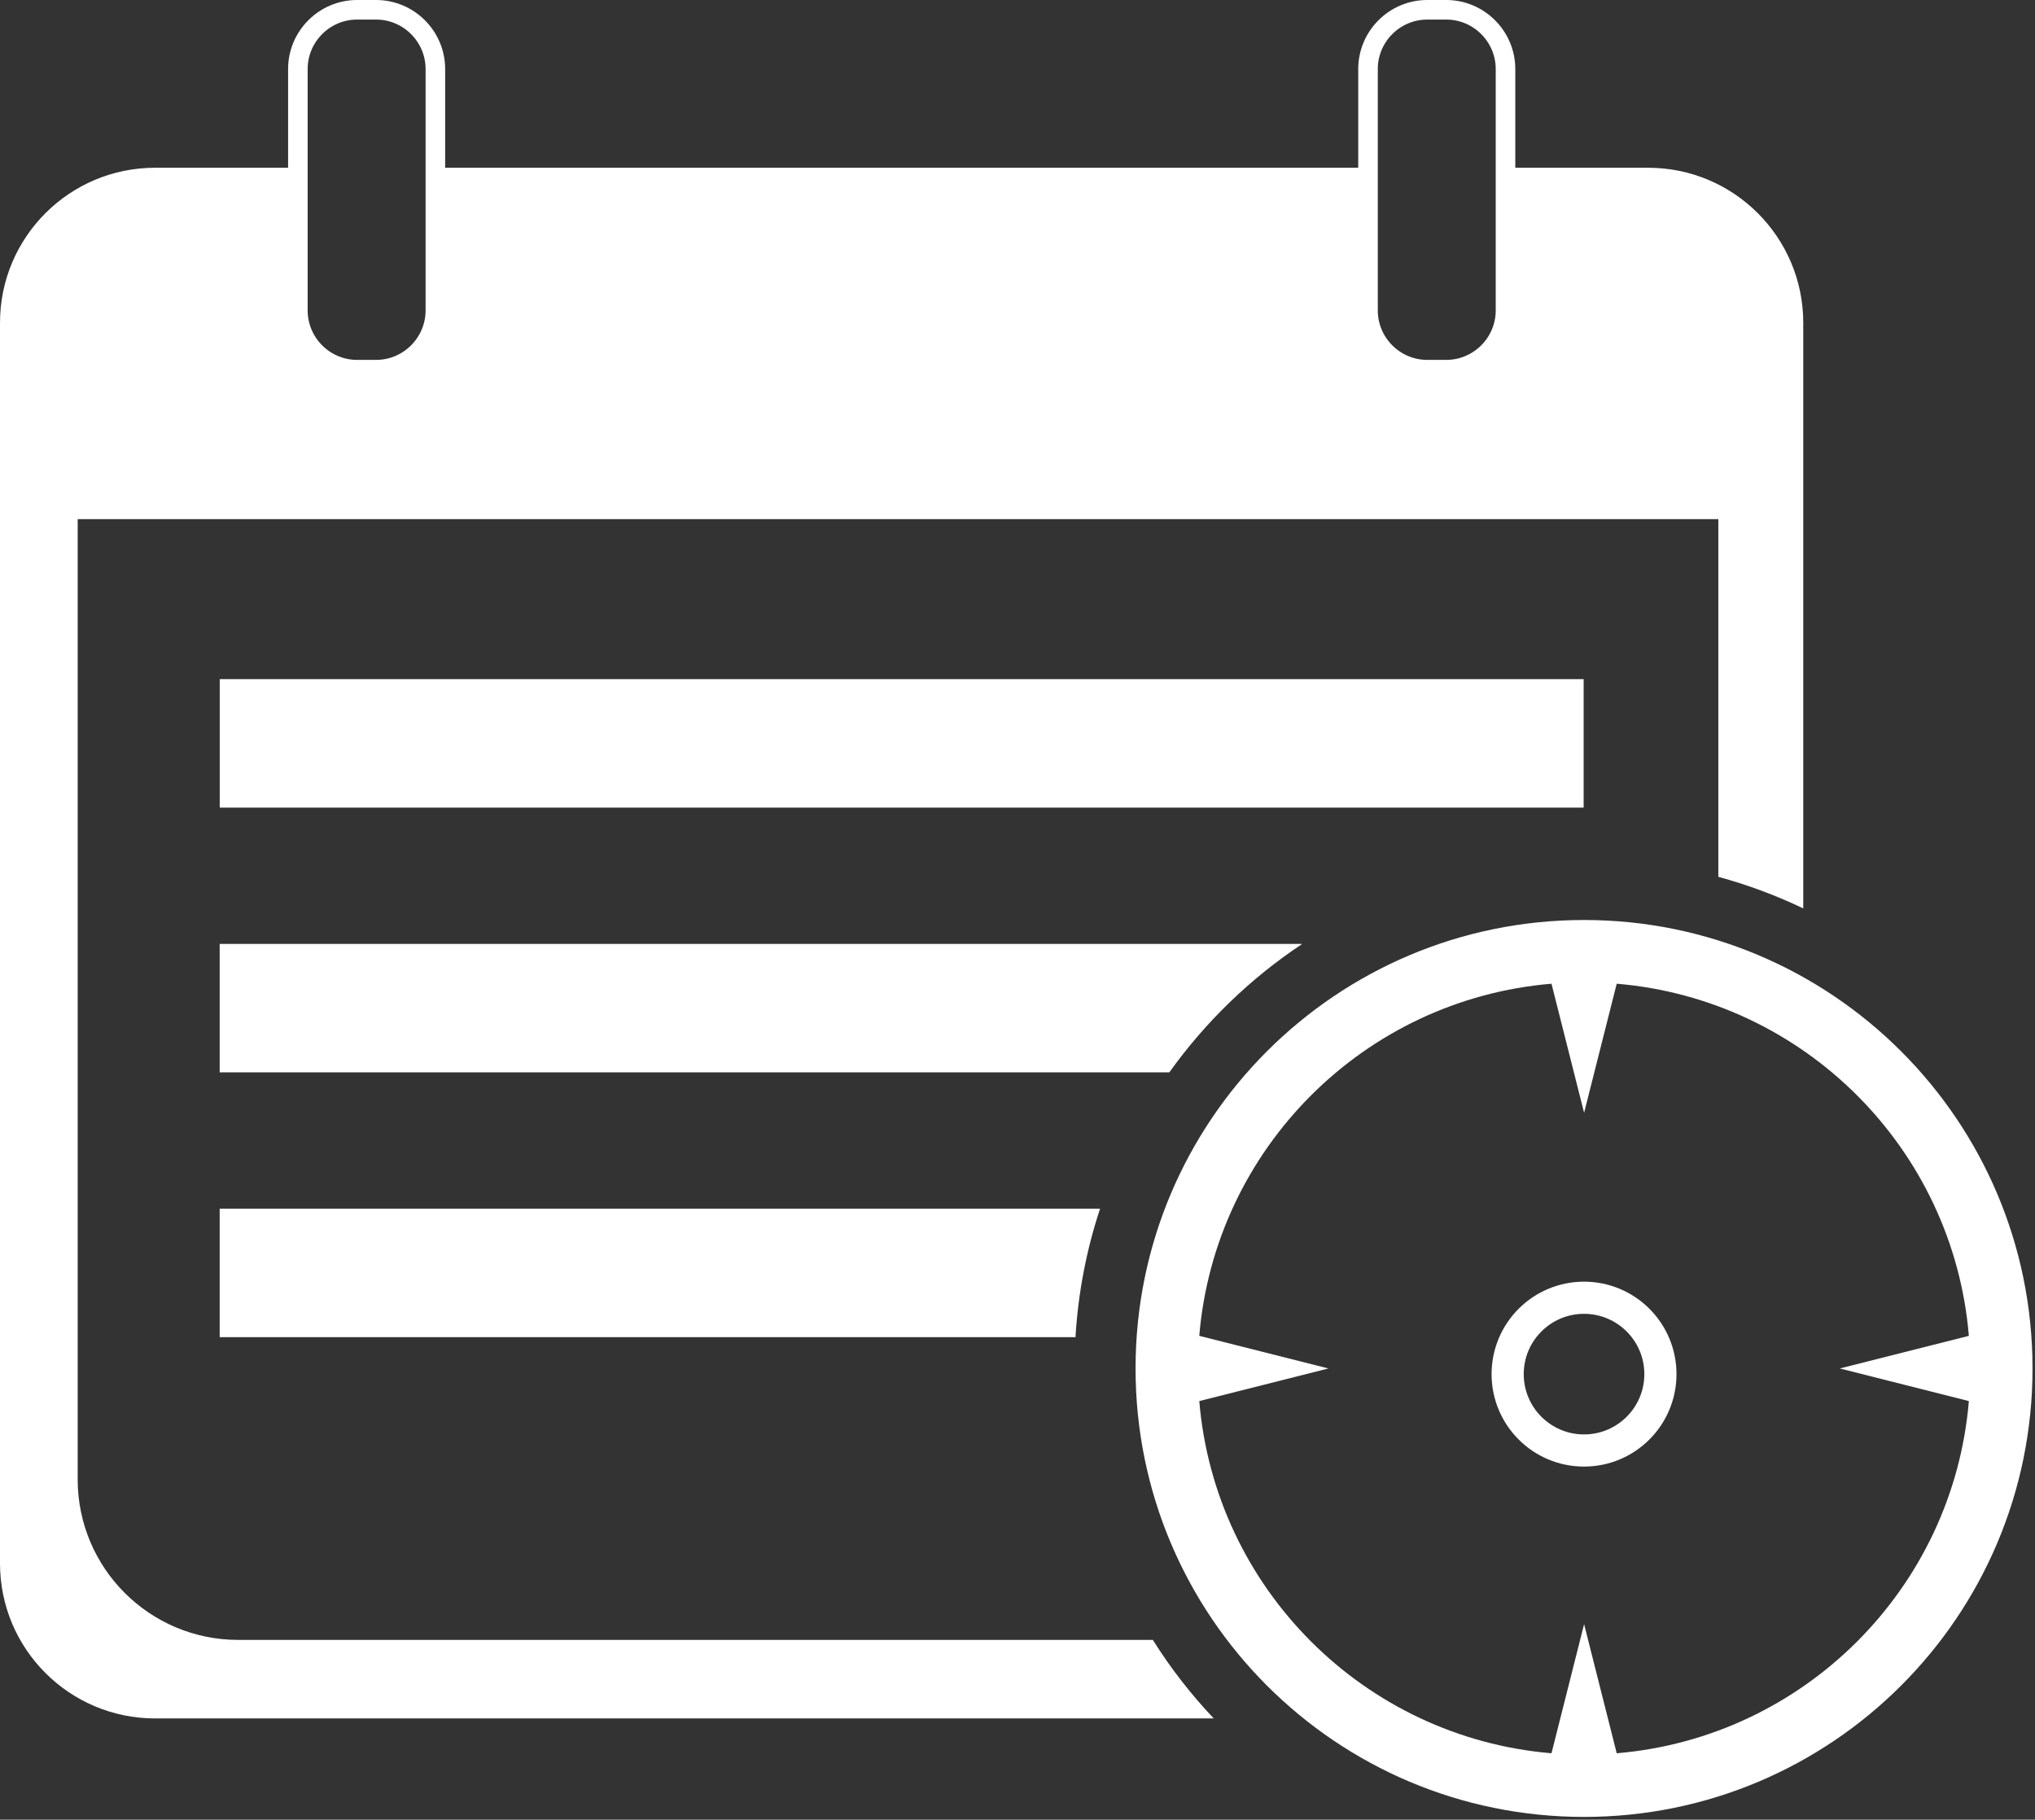 <svg width="312" height="279" viewBox="0 0 312 279" fill="none" xmlns="http://www.w3.org/2000/svg">
<rect x="0" y="0" width="312" height="279" fill="#333333" stroke="none"/>
<g clip-path="url(#clip0_402_310)">
<path d="M242.86 141.06C204.88 141.06 174.1 171.84 174.1 209.82C174.1 247.8 204.89 278.58 242.86 278.58C280.83 278.58 311.62 247.79 311.62 209.82C311.62 171.85 280.84 141.06 242.86 141.06ZM247.87 268.82L242.87 249.02L237.87 268.82C209.16 266.41 186.28 243.54 183.87 214.82L203.67 209.82L183.87 204.82C186.27 176.11 209.15 153.23 237.87 150.83L242.87 170.62L247.87 150.83C276.58 153.23 299.46 176.11 301.86 204.82L282.07 209.82L301.86 214.82C299.46 243.53 276.58 266.41 247.87 268.82Z" fill="white"/>
<path d="M242.859 222.399C249.327 222.399 254.569 217.157 254.569 210.689C254.569 204.222 249.327 198.979 242.859 198.979C236.392 198.979 231.149 204.222 231.149 210.689C231.149 217.157 236.392 222.399 242.859 222.399Z" stroke="white" stroke-width="4.93" stroke-miterlimit="10"/>
<path d="M252.69 25.72H230.82V47.6C230.82 52.6 226.73 56.68 221.74 56.68H218.82C218.51 56.68 218.2 56.66 217.89 56.63C217.44 56.58 216.99 56.5 216.56 56.39C216.33 56.33 216.11 56.27 215.89 56.19C215.87 56.19 215.85 56.18 215.83 56.17C215.68 56.12 215.54 56.07 215.39 56C215.36 55.99 215.32 55.98 215.29 55.96C215.18 55.92 215.07 55.87 214.96 55.81C214.59 55.64 214.24 55.44 213.9 55.23C213.75 55.13 213.62 55.03 213.48 54.93C213.43 54.9 213.39 54.87 213.34 54.83C213.2 54.72 213.05 54.61 212.92 54.5C212.74 54.34 212.58 54.19 212.41 54.02C212.3 53.92 212.2 53.82 212.11 53.71C212.11 53.71 212.11 53.71 212.11 53.7C211.92 53.49 211.74 53.26 211.56 53.03V53.02C211.38 52.79 211.22 52.55 211.07 52.3C210.61 51.55 210.26 50.73 210.04 49.86C209.98 49.64 209.93 49.42 209.89 49.2C209.85 48.98 209.82 48.76 209.8 48.53C209.77 48.38 209.76 48.22 209.76 48.07C209.76 47.99 209.75 47.91 209.75 47.83C209.75 47.75 209.75 47.68 209.75 47.6V25.72H66.74V47.6C66.74 47.99 66.72 48.37 66.67 48.75C66.64 48.94 66.61 49.13 66.58 49.31C66.51 49.68 66.41 50.04 66.3 50.4C66.18 50.75 66.05 51.09 65.89 51.43C65.82 51.59 65.74 51.76 65.65 51.92C65.65 51.92 65.647 51.923 65.64 51.93C65.5 52.18 65.35 52.43 65.19 52.67C65.19 52.68 65.18 52.68 65.18 52.68C65.02 52.91 64.85 53.14 64.67 53.37C64.57 53.49 64.47 53.6 64.37 53.71C64.28 53.82 64.17 53.92 64.07 54.02C63.76 54.32 63.44 54.61 63.09 54.87C63.09 54.87 63.087 54.87 63.08 54.87C62.9 55.02 62.71 55.15 62.52 55.27C62.47 55.3 62.42 55.33 62.37 55.36C62.27 55.43 62.17 55.49 62.06 55.54C61.28 55.97 60.44 56.29 59.55 56.48C59.45 56.5 59.35 56.52 59.24 56.54C59.14 56.56 59.04 56.58 58.94 56.59C58.92 56.59 58.91 56.6 58.89 56.6C58.81 56.61 58.72 56.62 58.63 56.63C58.5 56.64 58.36 56.66 58.21 56.66C58.03 56.67 57.85 56.68 57.67 56.68H54.75C54.52 56.68 54.28 56.67 54.05 56.65C53.84 56.64 53.62 56.61 53.41 56.58C53.2 56.55 52.99 56.51 52.78 56.46C52.54 56.41 52.29 56.34 52.06 56.27C51.89 56.22 51.73 56.16 51.57 56.1C51.18 55.96 50.8 55.78 50.43 55.58C50.3 55.52 50.17 55.44 50.05 55.36C49.92 55.28 49.79 55.2 49.67 55.13C49.43 54.97 49.2 54.8 48.98 54.61C48.76 54.42 48.54 54.22 48.34 54.02C47.71 53.41 47.18 52.7 46.77 51.92C46.69 51.8 46.62 51.67 46.57 51.53C46.43 51.27 46.32 51 46.22 50.72C46.17 50.57 46.12 50.43 46.08 50.28C45.86 49.6 45.72 48.89 45.69 48.15C45.68 48.08 45.68 48.02 45.68 47.96C45.66 47.84 45.66 47.72 45.66 47.6V25.72H23.78C10.65 25.72 0 36.37 0 49.5V239.7C0 252.83 10.65 263.48 23.78 263.48H186.09C182.59 259.79 179.46 255.76 176.75 251.44H36.52C22.93 251.44 11.91 240.42 11.91 226.83V79.6H263.45V134.44C267.97 135.67 272.32 137.3 276.47 139.28V49.5C276.47 36.37 265.82 25.72 252.69 25.72Z" fill="white"/>
<path d="M66.75 10.58V47.6C66.75 52.6 62.66 56.68 57.67 56.68H54.75C49.75 56.68 45.67 52.6 45.67 47.6V10.58C45.67 5.58 49.75 1.5 54.75 1.5H57.67C62.66 1.5 66.75 5.58 66.75 10.58Z" stroke="white" stroke-width="3" stroke-miterlimit="10"/>
<path d="M230.82 10.58V47.6C230.82 52.6 226.73 56.68 221.74 56.68H218.82C213.82 56.68 209.74 52.6 209.74 47.6V10.58C209.74 5.58 213.82 1.5 218.82 1.5H221.74C226.73 1.5 230.82 5.58 230.82 10.58Z" stroke="white" stroke-width="3" stroke-miterlimit="10"/>
<path d="M242.799 104.13H33.69V123.83H242.799V104.13Z" fill="white"/>
<path d="M199.65 144.729C191.72 149.999 184.81 156.679 179.28 164.419H33.68V144.729H199.65Z" fill="white"/>
<path d="M168.66 185.32C166.59 191.57 165.3 198.17 164.89 205.02H33.68V185.32H168.66Z" fill="white"/>
</g>
<defs>
<clipPath id="clip0_402_310">
<rect width="311.62" height="278.58" fill="white"/>
</clipPath>
</defs>
</svg>
